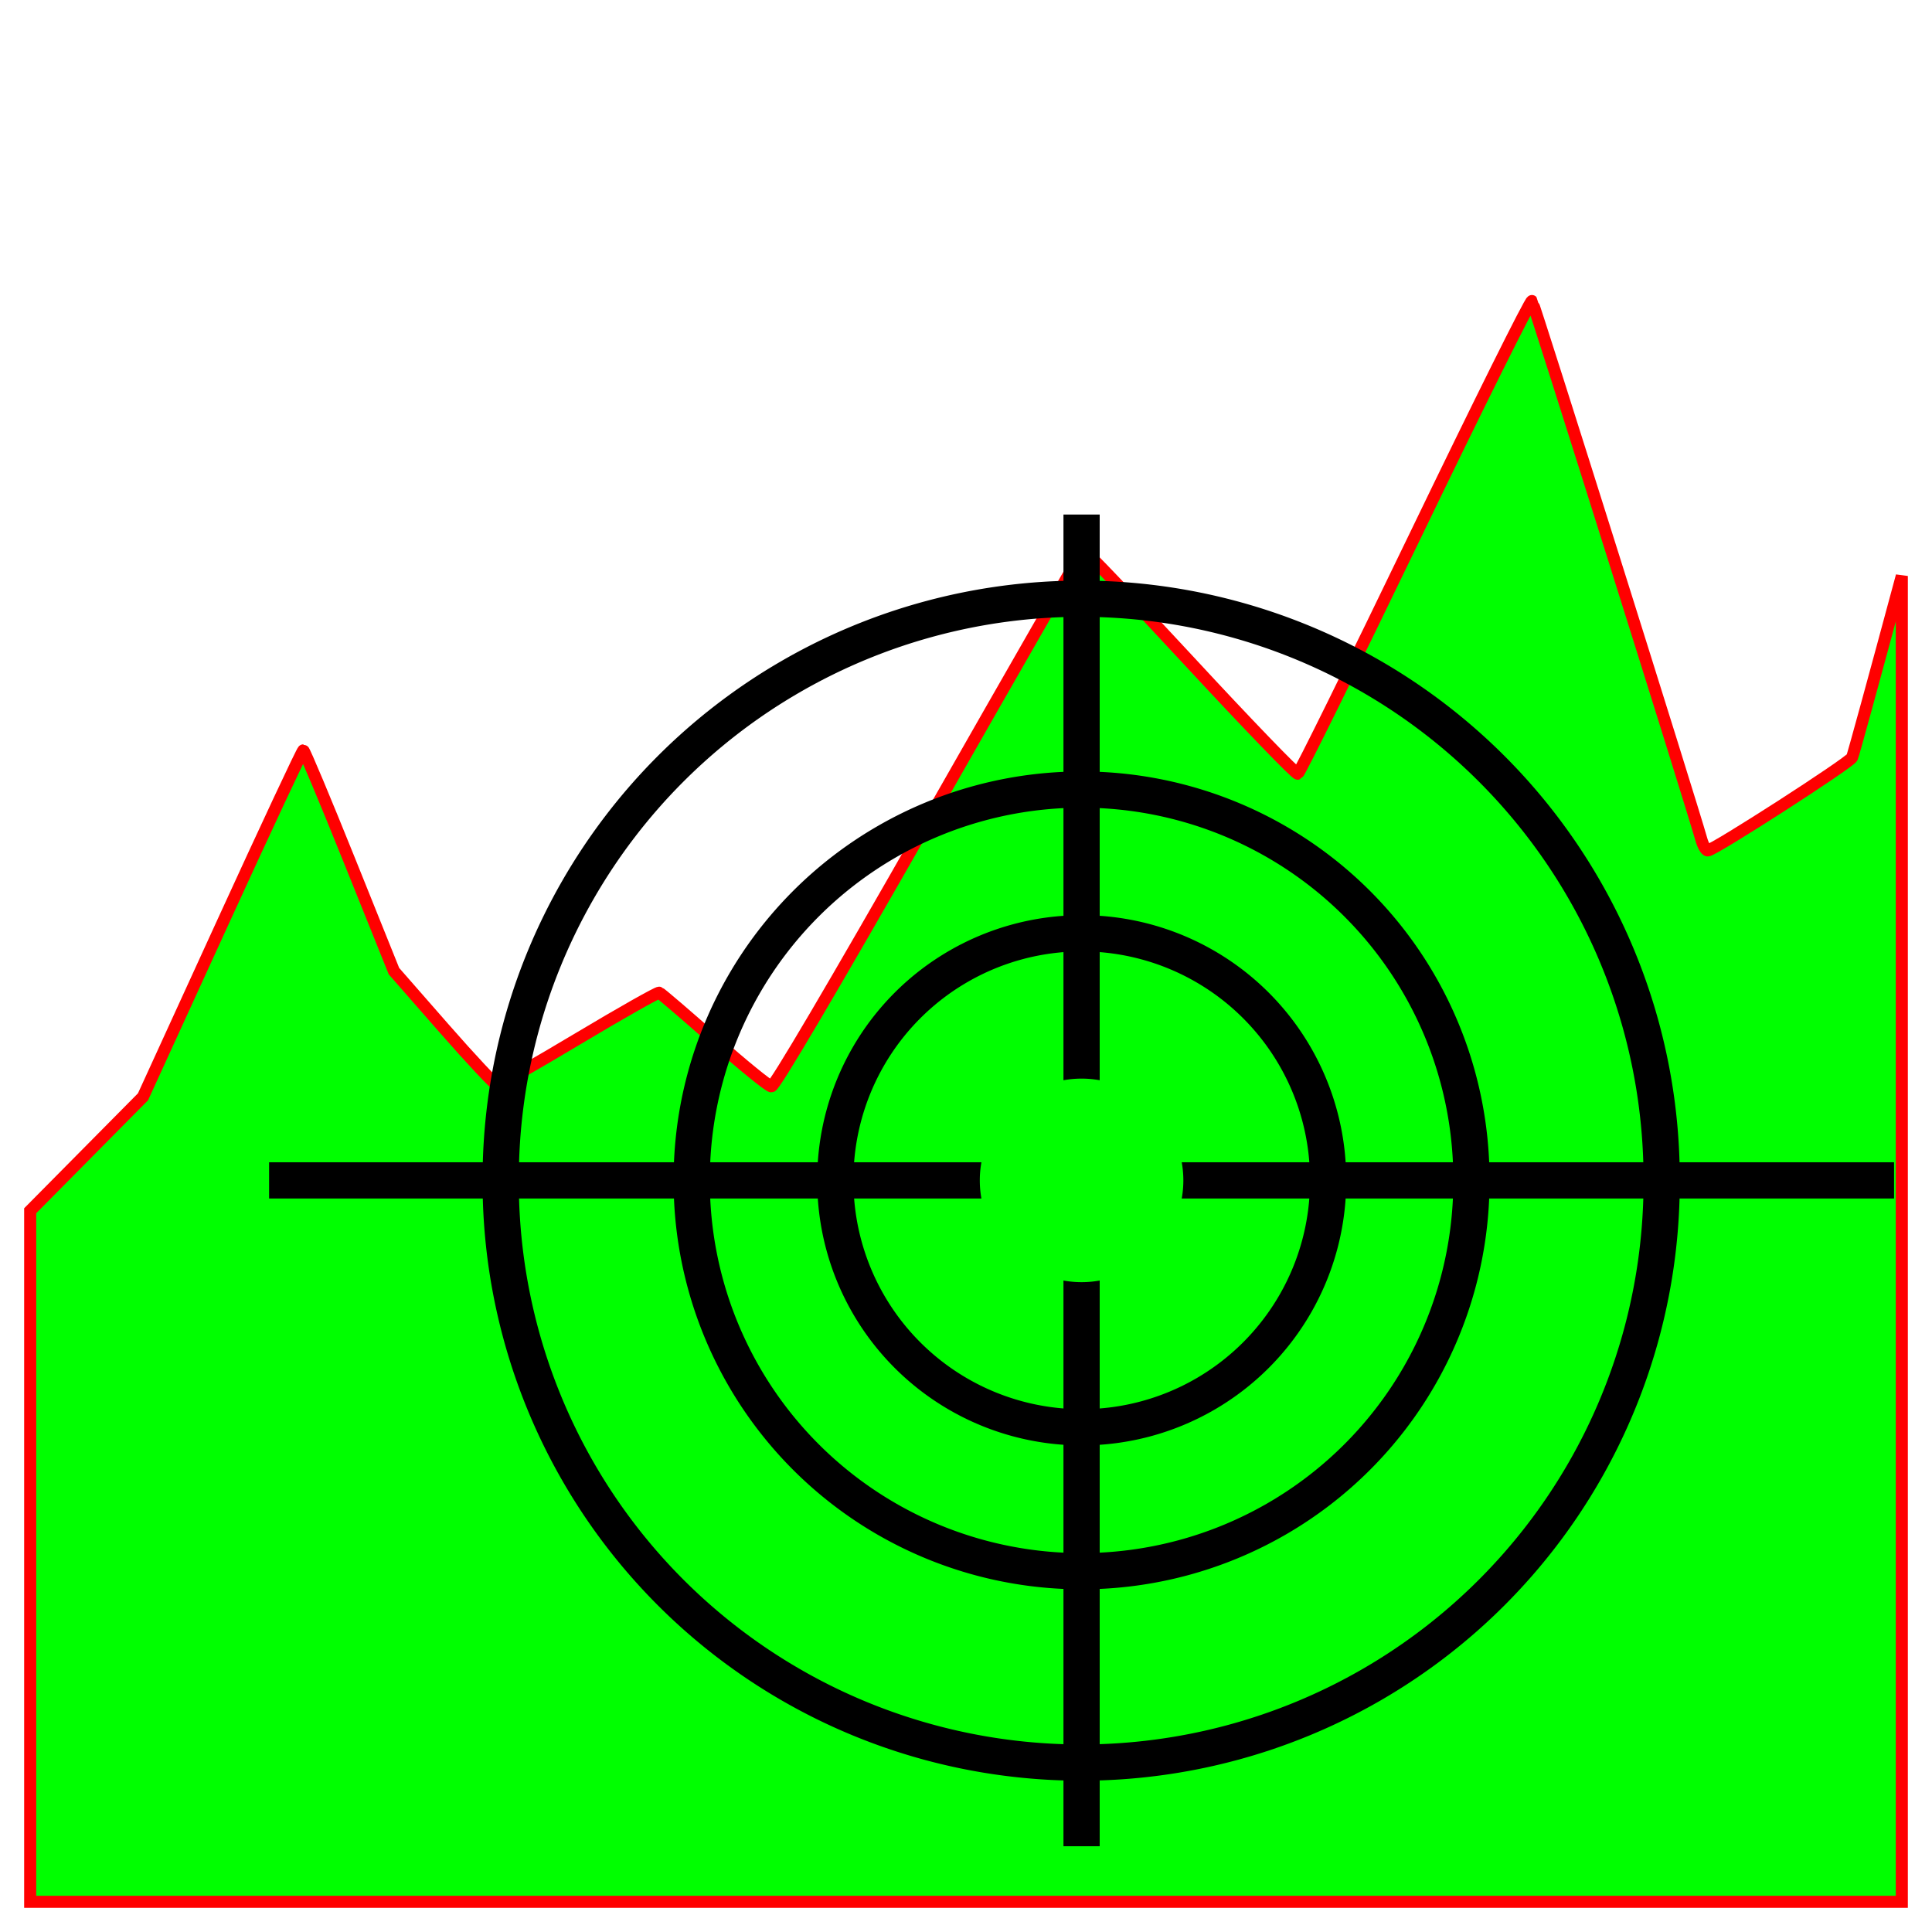 <?xml version="1.0" encoding="UTF-8" standalone="no"?>
<!-- Created with Inkscape (http://www.inkscape.org/) -->

<svg
   xmlns:dc="http://purl.org/dc/elements/1.1/"
   xmlns:cc="http://creativecommons.org/ns#"
   xmlns:rdf="http://www.w3.org/1999/02/22-rdf-syntax-ns#"
   xmlns:svg="http://www.w3.org/2000/svg"
   xmlns="http://www.w3.org/2000/svg"
   xmlns:xlink="http://www.w3.org/1999/xlink"
   xmlns:sodipodi="http://sodipodi.sourceforge.net/DTD/sodipodi-0.dtd"
   xmlns:inkscape="http://www.inkscape.org/namespaces/inkscape"
   width="800"
   height="800"
   id="svg2"
   version="1.1"
   inkscape:version="0.48.3.1 r9886"
   sodipodi:docname="visor.svg"
   inkscape:export-filename="/home/lee/sync/visor/Visor/Visor/WebStatic/visor.ico.png"
   inkscape:export-xdpi="3.5999999"
   inkscape:export-ydpi="3.5999999">
  <defs
     id="defs4">
    <linearGradient
       id="linearGradient3868">
      <stop
         style="stop-color:#02005c;stop-opacity:1;"
         offset="0"
         id="stop3870" />
      <stop
         style="stop-color:#ffffff;stop-opacity:1;"
         offset="1"
         id="stop3872" />
    </linearGradient>
    <linearGradient
       id="linearGradient3860">
      <stop
         style="stop-color:#000000;stop-opacity:1;"
         offset="0"
         id="stop3862" />
      <stop
         style="stop-color:#000000;stop-opacity:0;"
         offset="1"
         id="stop3864" />
    </linearGradient>
    <linearGradient
       inkscape:collect="always"
       xlink:href="#linearGradient3868"
       id="linearGradient3874"
       x1="-159.748"
       y1="679.505"
       x2="1009.748"
       y2="679.505"
       gradientUnits="userSpaceOnUse"
       gradientTransform="translate(2.857,-14.286)" />
    <linearGradient
       inkscape:collect="always"
       xlink:href="#linearGradient3868"
       id="linearGradient3829"
       gradientUnits="userSpaceOnUse"
       gradientTransform="translate(-1072.857,-265.219)"
       x1="-159.748"
       y1="679.505"
       x2="1009.748"
       y2="679.505" />
    <linearGradient
       inkscape:collect="always"
       xlink:href="#linearGradient3860"
       id="linearGradient3862"
       gradientUnits="userSpaceOnUse"
       gradientTransform="translate(-1072.857,-265.219)"
       x1="-159.748"
       y1="679.505"
       x2="1009.748"
       y2="679.505" />
  </defs>
  <sodipodi:namedview
     id="base"
     pagecolor="#ffffff"
     bordercolor="#666666"
     borderopacity="1.0"
     inkscape:pageopacity="0.0"
     inkscape:pageshadow="2"
     inkscape:zoom="0.49497475"
     inkscape:cx="-125.30051"
     inkscape:cy="373.26045"
     inkscape:document-units="px"
     inkscape:current-layer="layer4"
     showgrid="false"
     inkscape:window-width="1366"
     inkscape:window-height="692"
     inkscape:window-x="0"
     inkscape:window-y="24"
     inkscape:window-maximized="1" />
  <g
     inkscape:groupmode="layer"
     id="layer2"
     inkscape:label="bg"
     style="display:none">
    <rect
       style="fill:url(#linearGradient3862);fill-opacity:1;stroke:none;display:inline"
       id="rect3858"
       width="800"
       height="800"
       x="0"
       y="0" />
  </g>
  <g
     inkscape:groupmode="layer"
     id="layer4"
     inkscape:label="histogram"
     style="display:inline">
    <path
       style="fill:#00ff00;fill-opacity:1;stroke:#ff0000;stroke-width:5;stroke-miterlimit:4;stroke-opacity:1;stroke-dasharray:none;display:inline"
       d="m 634.344,124.656 c -0.529,-0.586 -22.277,43.129 -48.312,97.125 -26.035,53.996 -47.923,98.349 -48.656,98.594 -0.734,0.245 -20.865,-20.613 -44.719,-46.375 -23.854,-25.762 -43.712,-46.598 -44.125,-46.281 -0.413,0.317 -29.167,50.469 -63.906,111.438 -39.778,69.811 -63.929,110.797 -65.219,110.688 -1.127,-0.096 -11.787,-8.77 -23.688,-19.281 -11.9,-10.511 -22.138,-19.285 -22.75,-19.5 -0.612,-0.215 -15.639,8.28 -33.406,18.906 -17.767,10.626 -32.937,19.312 -33.719,19.312 -0.782,0 -10.708,-10.593 -22.062,-23.562 L 163.125,402.125 144.75,356.438 c -10.107,-25.137 -18.736,-45.719 -19.156,-45.719 -0.42,0 -15.515,32.272 -33.562,71.719 L 59.219,454.156 12.5,501.344 12.5,787.5 l 775,0 0,-549 c -11.457,42.534 -20.125,74.19 -20.594,75.156 -1.109,2.289 -57.336,38.5 -59.781,38.5 -0.748,0 -1.939,-2.103 -2.656,-4.656 -4.286,-15.256 -69.334,-221.969 -70.125,-222.844 z"
       id="rect3846"
       inkscape:connector-curvature="0" />
  </g>
  <g
     inkscape:groupmode="layer"
     id="layer3"
     inkscape:label="crosshair"
     style="display:inline">
    <g
       id="g3821">
      <path
         d="m -291.429,291.429 a 161.429,161.429 0 1 1 -322.857,0 161.429,161.429 0 1 1 322.857,0 z"
         sodipodi:ry="161.42857"
         sodipodi:rx="161.42857"
         sodipodi:cy="291.42856"
         sodipodi:cx="-452.85715"
         id="path2995"
         style="fill:none;stroke:#000000;stroke-width:15;stroke-miterlimit:4;stroke-opacity:1;stroke-dasharray:none"
         sodipodi:type="arc"
         transform="translate(900.714,197.345)" />
      <path
         d="m -291.429,291.429 a 161.429,161.429 0 1 1 -322.857,0 161.429,161.429 0 1 1 322.857,0 z"
         sodipodi:ry="161.42857"
         sodipodi:rx="161.42857"
         sodipodi:cy="291.42856"
         sodipodi:cx="-452.85715"
         id="path2995-0"
         style="fill:none;stroke:#000000;stroke-width:10.076;stroke-miterlimit:4;stroke-opacity:1;stroke-dasharray:none"
         sodipodi:type="arc"
         transform="matrix(1.489,0,0,1.489,1121.998,54.942)" />
      <path
         d="m -291.429,291.429 a 161.429,161.429 0 1 1 -322.857,0 161.429,161.429 0 1 1 322.857,0 z"
         sodipodi:ry="161.42857"
         sodipodi:rx="161.42857"
         sodipodi:cy="291.42856"
         sodipodi:cx="-452.85715"
         id="path2995-3"
         style="fill:none;stroke:#000000;stroke-width:23.729;stroke-miterlimit:4;stroke-opacity:1;stroke-dasharray:none"
         sodipodi:type="arc"
         transform="matrix(0.632,0,0,0.632,734.124,304.552)" />
      <path
         inkscape:connector-curvature="0"
         id="path3818"
         d="m 111.429,488.774 672.857,0"
         style="fill:none;stroke:#000000;stroke-width:15;stroke-linecap:butt;stroke-linejoin:miter;stroke-miterlimit:4;stroke-opacity:1;stroke-dasharray:none" />
      <path
         inkscape:connector-curvature="0"
         id="path3822"
         d="m 447.857,213.06 0,551.429"
         style="fill:none;stroke:#000000;stroke-width:15;stroke-linecap:butt;stroke-linejoin:miter;stroke-miterlimit:4;stroke-opacity:1;stroke-dasharray:none" />
      <path
         transform="translate(724.286,-41.94)"
         d="m -234.286,530.714 a 42.143,42.143 0 1 1 -84.286,0 42.143,42.143 0 1 1 84.286,0 z"
         sodipodi:ry="42.142857"
         sodipodi:rx="42.142857"
         sodipodi:cy="530.71429"
         sodipodi:cx="-276.42856"
         id="path3819"
         style="fill:#00ff00;fill-opacity:1;stroke:none"
         sodipodi:type="arc" />
    </g>
  </g>
</svg>
